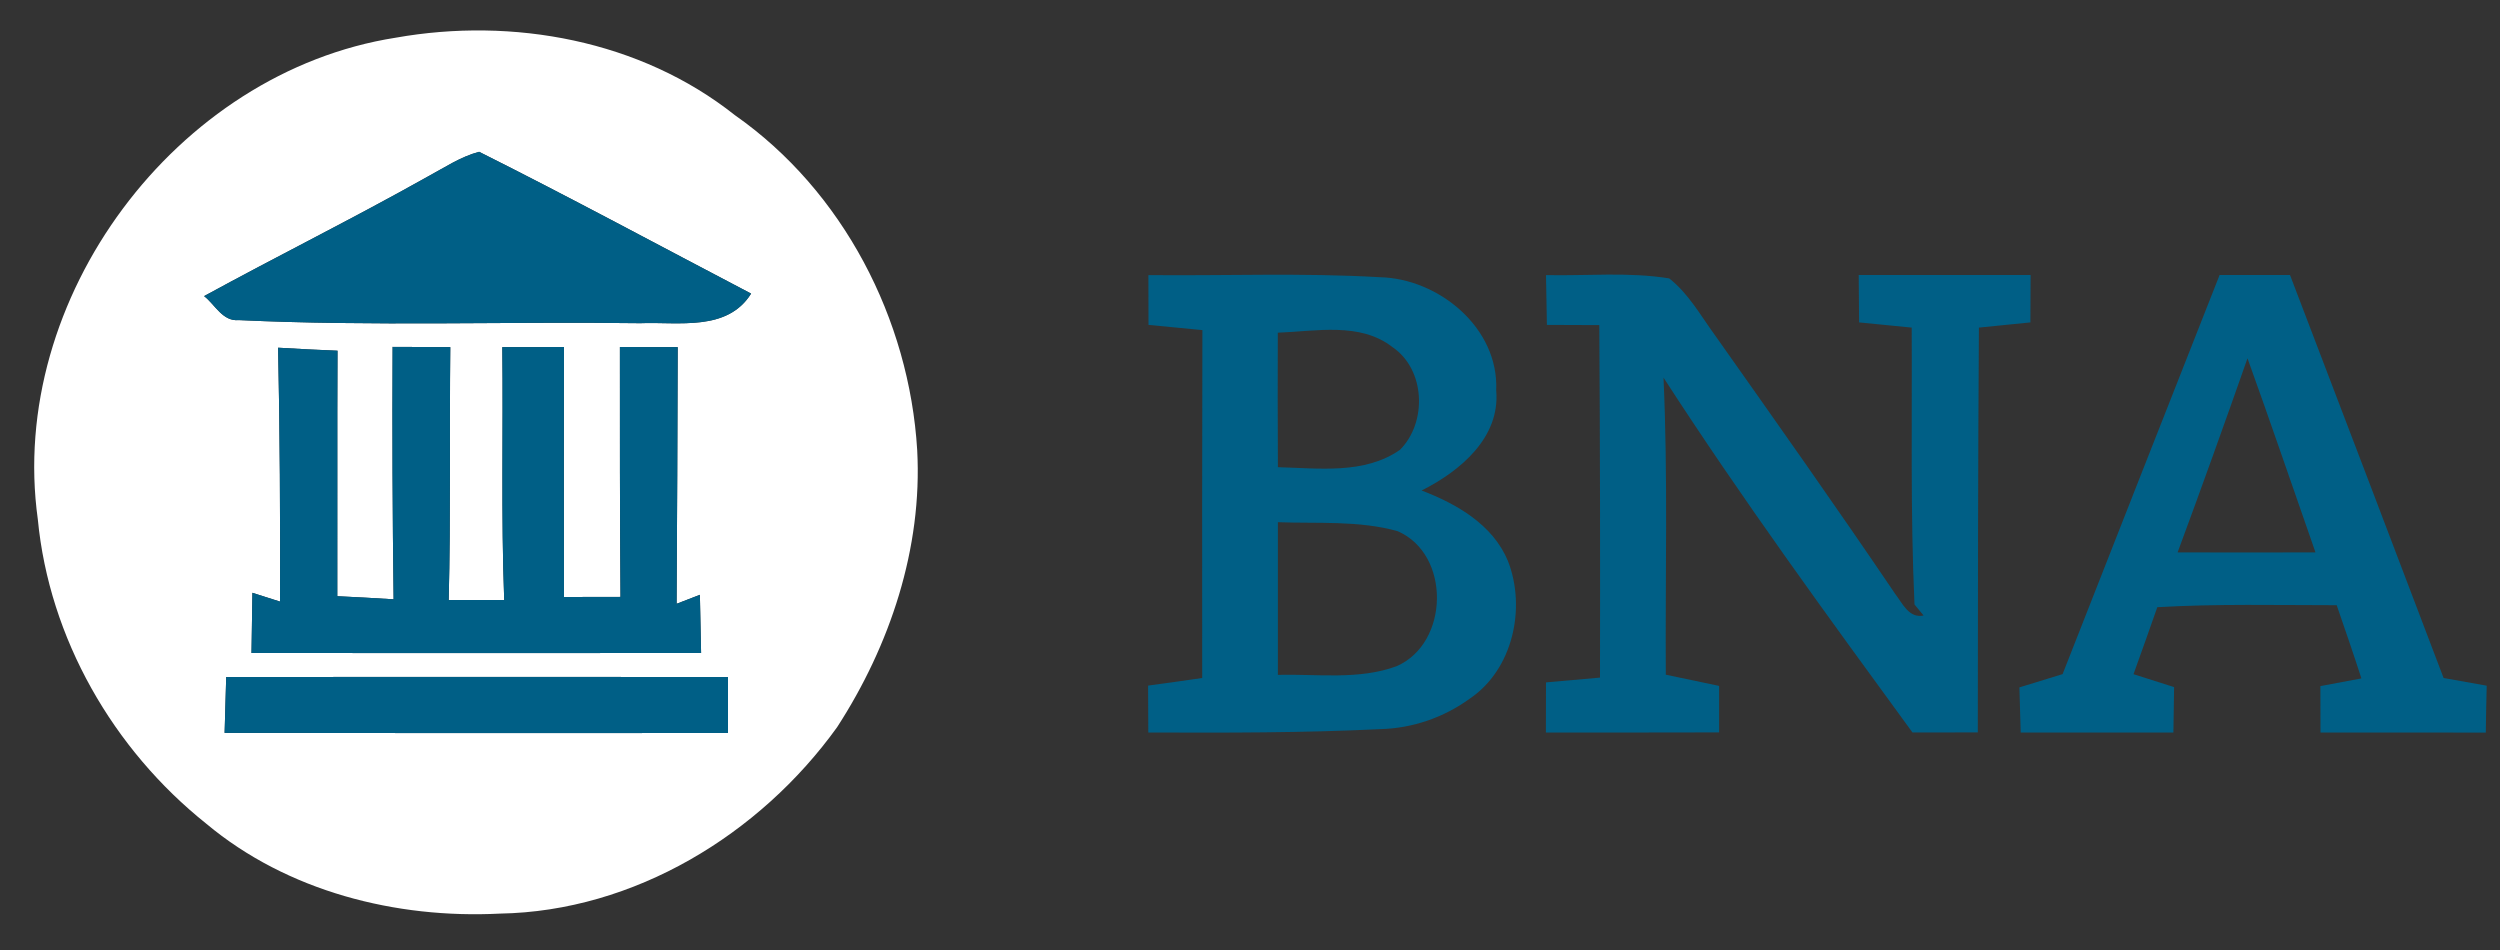 <?xml version="1.0" encoding="UTF-8" ?>
<!DOCTYPE svg PUBLIC "-//W3C//DTD SVG 1.1//EN" "http://www.w3.org/Graphics/SVG/1.1/DTD/svg11.dtd">
<svg width="250pt" height="95pt" viewBox="0 0 250 95" version="1.1" xmlns="http://www.w3.org/2000/svg">
<rect x="0" y="0" width="250" height="95" fill="#333333" stroke="none"/>
<g id="#ffffffff">
<path fill="#ffffff" opacity="1.00" d=" M 39.57 3.77 C 51.27 1.69 64.04 4.02 73.48 11.51 C 84.31 19.09 90.93 31.91 91.72 45.01 C 92.25 54.82 89.01 64.54 83.71 72.72 C 75.99 83.46 63.40 91.13 49.99 91.36 C 39.59 91.89 28.73 89.14 20.64 82.38 C 11.32 74.95 4.92 63.84 3.78 51.92 C 0.72 29.86 17.59 7.22 39.57 3.77 M 42.70 17.70 C 35.35 21.83 27.80 25.57 20.41 29.61 C 21.50 30.45 22.26 32.17 23.88 32.01 C 37.25 32.64 50.65 32.14 64.03 32.32 C 67.86 32.17 72.72 33.17 75.11 29.36 C 66.05 24.62 57.05 19.76 47.91 15.18 C 46.03 15.68 44.40 16.79 42.70 17.70 M 39.26 34.69 C 39.22 43.10 39.25 51.52 39.36 59.93 C 37.48 59.81 35.60 59.71 33.73 59.62 C 33.75 51.44 33.71 43.25 33.75 35.07 C 31.77 34.99 29.79 34.89 27.81 34.77 C 27.99 43.23 28.03 51.70 28.00 60.16 C 27.31 59.94 25.93 59.50 25.24 59.28 C 25.20 61.29 25.18 63.29 25.15 65.30 C 40.14 65.31 55.12 65.31 70.11 65.30 C 70.07 63.36 70.03 61.42 69.99 59.48 C 69.41 59.70 68.24 60.15 67.66 60.38 C 67.71 51.82 67.75 43.27 67.77 34.71 C 65.84 34.70 63.92 34.70 61.99 34.70 C 61.99 43.03 61.98 51.36 62.05 59.69 C 60.17 59.69 58.28 59.69 56.40 59.70 C 56.38 51.36 56.39 43.03 56.40 34.70 C 54.34 34.70 52.28 34.70 50.23 34.71 C 50.33 43.14 50.10 51.57 50.42 60.00 C 48.57 60.00 46.72 60.00 44.87 60.00 C 45.08 51.57 44.94 43.14 45.03 34.71 C 43.11 34.70 41.18 34.70 39.26 34.69 M 22.62 67.70 C 22.56 69.57 22.51 71.43 22.46 73.29 C 39.24 73.32 56.02 73.31 72.80 73.30 C 72.80 71.43 72.80 69.57 72.80 67.70 C 56.07 67.69 39.35 67.69 22.62 67.70 Z" />
</g>
<g id="#005f86ff">
<path fill="#005f86" opacity="1.00" d=" M 42.70 17.70 C 44.40 16.79 46.03 15.68 47.91 15.18 C 57.05 19.76 66.05 24.62 75.11 29.36 C 72.72 33.17 67.86 32.17 64.03 32.32 C 50.65 32.14 37.25 32.64 23.88 32.01 C 22.26 32.17 21.50 30.45 20.41 29.61 C 27.80 25.57 35.35 21.83 42.70 17.70 Z" />
<path fill="#005f86" opacity="1.00" d=" M 114.84 27.51 C 122.54 27.59 130.25 27.27 137.95 27.72 C 143.87 27.84 149.91 32.80 149.62 39.05 C 150.04 43.78 145.97 47.14 142.16 49.05 C 145.67 50.39 149.28 52.46 150.79 56.09 C 152.64 60.81 151.29 66.98 146.94 69.89 C 144.37 71.75 141.27 72.82 138.09 72.91 C 130.34 73.29 122.58 73.28 114.83 73.25 C 114.82 71.68 114.82 70.12 114.81 68.56 C 116.62 68.32 118.42 68.06 120.22 67.80 C 120.21 56.21 120.21 44.61 120.24 33.01 C 118.44 32.84 116.64 32.67 114.85 32.49 C 114.84 30.83 114.84 29.17 114.84 27.51 M 127.78 33.27 C 127.76 37.75 127.77 42.23 127.79 46.72 C 131.87 46.82 136.45 47.46 140.00 44.98 C 142.73 42.24 142.55 36.97 139.26 34.72 C 136.01 32.18 131.58 33.13 127.78 33.27 M 127.79 52.22 C 127.78 57.31 127.78 62.40 127.79 67.49 C 131.73 67.38 135.87 68.02 139.66 66.62 C 144.94 64.32 145.10 55.44 139.77 53.12 C 135.89 52.03 131.78 52.37 127.79 52.22 Z" />
<path fill="#005f86" opacity="1.00" d=" M 154.60 27.51 C 158.70 27.60 162.85 27.18 166.92 27.84 C 168.86 29.36 170.07 31.57 171.51 33.54 C 177.57 42.12 183.63 50.69 189.52 59.39 C 190.25 60.34 190.90 61.86 192.36 61.55 L 191.45 60.45 C 191.03 51.23 191.22 41.99 191.17 32.76 C 189.41 32.59 187.66 32.42 185.91 32.24 C 185.90 30.66 185.88 29.08 185.87 27.50 C 191.60 27.50 197.33 27.50 203.06 27.50 C 203.05 29.08 203.04 30.66 203.04 32.24 C 201.32 32.42 199.60 32.59 197.89 32.76 C 197.80 46.26 197.79 59.75 197.78 73.24 C 195.60 73.25 193.42 73.25 191.25 73.25 C 182.73 61.58 174.20 49.90 166.35 37.76 C 166.80 47.66 166.52 57.57 166.58 67.47 C 168.36 67.84 170.13 68.21 171.91 68.59 C 171.91 70.14 171.91 71.69 171.91 73.24 C 166.13 73.26 160.36 73.25 154.59 73.25 C 154.59 71.58 154.59 69.91 154.60 68.24 C 156.39 68.08 158.19 67.92 160.00 67.76 C 160.02 56.01 160.01 44.26 159.93 32.51 C 158.18 32.50 156.44 32.49 154.69 32.49 C 154.66 30.83 154.63 29.17 154.60 27.51 Z" />
<path fill="#005f86" opacity="1.00" d=" M 221.96 27.50 C 224.30 27.50 226.65 27.50 229.00 27.50 C 234.14 40.93 239.25 54.36 244.36 67.80 C 245.79 68.05 247.23 68.31 248.67 68.57 C 248.63 70.13 248.60 71.69 248.58 73.26 C 243.07 73.24 237.56 73.26 232.05 73.25 C 232.04 71.70 232.04 70.15 232.04 68.61 C 233.41 68.35 234.77 68.10 236.14 67.84 C 235.35 65.39 234.51 62.96 233.67 60.52 C 227.69 60.52 221.70 60.37 215.73 60.72 C 214.95 62.96 214.15 65.19 213.35 67.42 C 214.70 67.85 216.05 68.28 217.41 68.71 C 217.38 70.22 217.36 71.73 217.34 73.25 C 212.25 73.25 207.16 73.25 202.07 73.25 C 202.02 71.75 201.98 70.24 201.94 68.74 C 203.38 68.29 204.82 67.85 206.26 67.41 C 211.47 54.10 216.73 40.80 221.96 27.50 M 224.75 35.83 C 222.47 42.32 220.15 48.79 217.76 55.24 C 222.36 55.25 226.96 55.25 231.55 55.24 C 229.28 48.77 227.08 42.28 224.75 35.83 Z" />
<path fill="#005f86" opacity="1.00" d=" M 39.26 34.69 C 41.18 34.70 43.11 34.70 45.03 34.71 C 44.94 43.14 45.08 51.57 44.87 60.00 C 46.72 60.00 48.57 60.00 50.42 60.00 C 50.10 51.57 50.33 43.14 50.23 34.71 C 52.28 34.70 54.34 34.70 56.40 34.70 C 56.39 43.03 56.38 51.36 56.40 59.70 C 58.28 59.69 60.17 59.69 62.05 59.69 C 61.98 51.36 61.99 43.03 61.99 34.70 C 63.92 34.70 65.84 34.70 67.77 34.71 C 67.75 43.27 67.71 51.82 67.66 60.38 C 68.24 60.15 69.41 59.70 69.99 59.48 C 70.03 61.42 70.07 63.36 70.11 65.30 C 55.12 65.31 40.14 65.31 25.15 65.30 C 25.18 63.29 25.20 61.29 25.24 59.28 C 25.93 59.50 27.31 59.94 28.00 60.16 C 28.03 51.70 27.99 43.23 27.81 34.77 C 29.79 34.89 31.77 34.99 33.75 35.07 C 33.71 43.25 33.75 51.44 33.73 59.62 C 35.60 59.71 37.48 59.81 39.36 59.93 C 39.25 51.52 39.22 43.10 39.26 34.69 Z" />
<path fill="#005f86" opacity="1.00" d=" M 22.62 67.70 C 39.35 67.69 56.07 67.69 72.80 67.70 C 72.80 69.57 72.80 71.43 72.80 73.30 C 56.02 73.31 39.24 73.32 22.46 73.29 C 22.51 71.43 22.56 69.57 22.62 67.70 Z" />
</g>
</svg>
